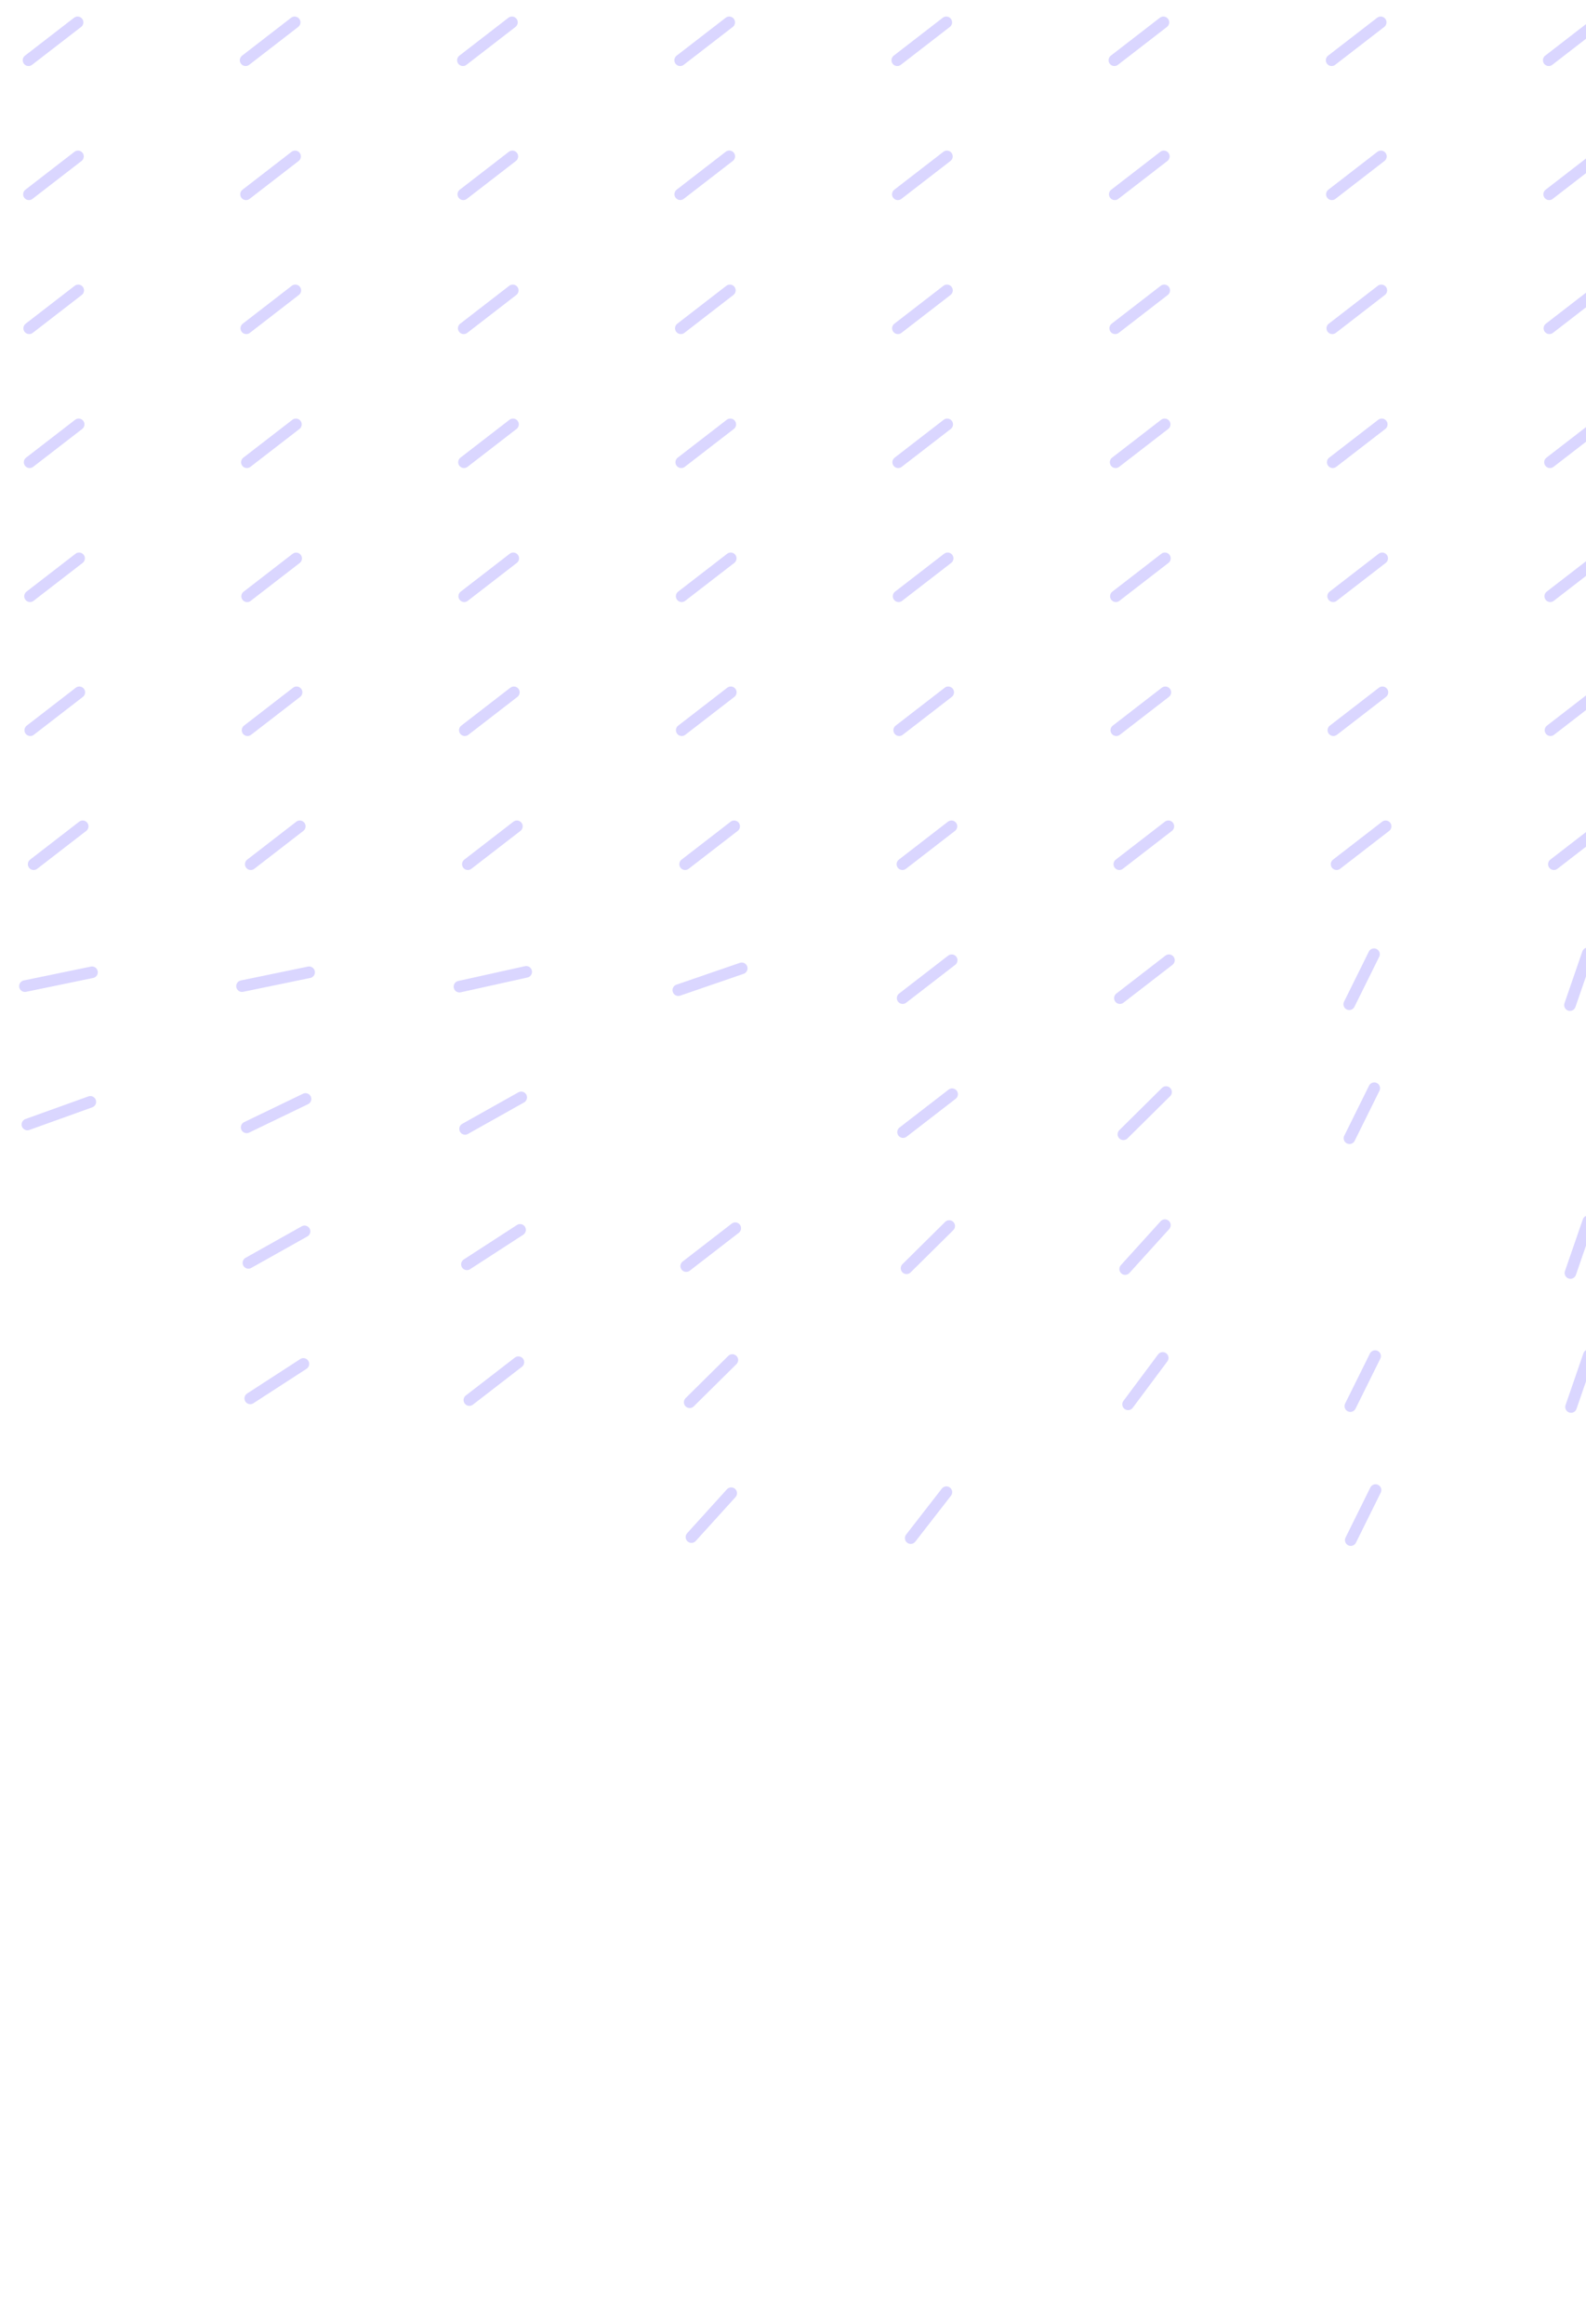 <svg width="71" height="104" viewBox="0 0 71 104" fill="none" xmlns="http://www.w3.org/2000/svg">
<path d="M52.149 54.827L50.37 56.791" stroke="#DAD6FF" stroke-width="0.519" stroke-linecap="round"/>
<path d="M71.103 54.651L70.303 56.968" stroke="#DAD6FF" stroke-width="0.519" stroke-linecap="round"/>
<path d="M52.201 48.87L50.291 50.76" stroke="#DAD6FF" stroke-width="0.519" stroke-linecap="round"/>
<path d="M61.521 48.698L60.412 50.937" stroke="#DAD6FF" stroke-width="0.519" stroke-linecap="round"/>
<path d="M61.578 66.682L60.469 68.921" stroke="#DAD6FF" stroke-width="0.519" stroke-linecap="round"/>
<path d="M52.051 60.768L50.501 62.845" stroke="#DAD6FF" stroke-width="0.519" stroke-linecap="round"/>
<path d="M61.559 60.687L60.45 62.925" stroke="#DAD6FF" stroke-width="0.519" stroke-linecap="round"/>
<path d="M71.129 60.647L70.33 62.964" stroke="#DAD6FF" stroke-width="0.519" stroke-linecap="round"/>
<path d="M42.493 54.866L40.583 56.756" stroke="#DAD6FF" stroke-width="0.519" stroke-linecap="round"/>
<path d="M13.633 55.105L11.12 56.515" stroke="#DAD6FF" stroke-width="0.519" stroke-linecap="round"/>
<path d="M23.282 55.038L20.903 56.58" stroke="#DAD6FF" stroke-width="0.519" stroke-linecap="round"/>
<path d="M32.915 54.963L30.72 56.659" stroke="#DAD6FF" stroke-width="0.519" stroke-linecap="round"/>
<path d="M42.623 48.967L40.427 50.663" stroke="#DAD6FF" stroke-width="0.519" stroke-linecap="round"/>
<path d="M4.044 49.309L1.227 50.322" stroke="#DAD6FF" stroke-width="0.519" stroke-linecap="round"/>
<path d="M13.677 49.179L11.042 50.45" stroke="#DAD6FF" stroke-width="0.519" stroke-linecap="round"/>
<path d="M23.333 49.109L20.82 50.519" stroke="#DAD6FF" stroke-width="0.519" stroke-linecap="round"/>
<path d="M42.367 66.776L40.77 68.832" stroke="#DAD6FF" stroke-width="0.519" stroke-linecap="round"/>
<path d="M32.734 66.822L30.954 68.786" stroke="#DAD6FF" stroke-width="0.519" stroke-linecap="round"/>
<path d="M13.582 61.037L11.203 62.579" stroke="#DAD6FF" stroke-width="0.519" stroke-linecap="round"/>
<path d="M23.207 60.959L21.012 62.654" stroke="#DAD6FF" stroke-width="0.519" stroke-linecap="round"/>
<path d="M32.785 60.862L30.875 62.752" stroke="#DAD6FF" stroke-width="0.519" stroke-linecap="round"/>
<path d="M52.33 42.971L50.135 44.667" stroke="#DAD6FF" stroke-width="0.519" stroke-linecap="round"/>
<path d="M61.51 42.702L60.401 44.941" stroke="#DAD6FF" stroke-width="0.519" stroke-linecap="round"/>
<path d="M71.081 42.663L70.282 44.979" stroke="#DAD6FF" stroke-width="0.519" stroke-linecap="round"/>
<path d="M52.304 36.978L50.108 38.674" stroke="#DAD6FF" stroke-width="0.519" stroke-linecap="round"/>
<path d="M62.03 36.978L59.835 38.674" stroke="#DAD6FF" stroke-width="0.519" stroke-linecap="round"/>
<path d="M71.757 36.978L69.562 38.674" stroke="#DAD6FF" stroke-width="0.519" stroke-linecap="round"/>
<path d="M52.168 30.982L49.973 32.678" stroke="#DAD6FF" stroke-width="0.519" stroke-linecap="round"/>
<path d="M61.887 30.982L59.691 32.678" stroke="#DAD6FF" stroke-width="0.519" stroke-linecap="round"/>
<path d="M71.605 30.982L69.41 32.678" stroke="#DAD6FF" stroke-width="0.519" stroke-linecap="round"/>
<path d="M52.149 24.986L49.954 26.682" stroke="#DAD6FF" stroke-width="0.519" stroke-linecap="round"/>
<path d="M61.876 24.986L59.68 26.682" stroke="#DAD6FF" stroke-width="0.519" stroke-linecap="round"/>
<path d="M71.594 24.986L69.399 26.682" stroke="#DAD6FF" stroke-width="0.519" stroke-linecap="round"/>
<path d="M42.604 42.971L40.408 44.667" stroke="#DAD6FF" stroke-width="0.519" stroke-linecap="round"/>
<path d="M4.119 43.51L1.116 44.13" stroke="#DAD6FF" stroke-width="0.519" stroke-linecap="round"/>
<path d="M13.838 43.51L10.834 44.13" stroke="#DAD6FF" stroke-width="0.519" stroke-linecap="round"/>
<path d="M23.557 43.491L20.568 44.153" stroke="#DAD6FF" stroke-width="0.519" stroke-linecap="round"/>
<path d="M33.205 43.334L30.366 44.31" stroke="#DAD6FF" stroke-width="0.519" stroke-linecap="round"/>
<path d="M42.593 36.978L40.398 38.674" stroke="#DAD6FF" stroke-width="0.519" stroke-linecap="round"/>
<path d="M3.702 36.978L1.507 38.674" stroke="#DAD6FF" stroke-width="0.519" stroke-linecap="round"/>
<path d="M13.421 36.978L11.226 38.674" stroke="#DAD6FF" stroke-width="0.519" stroke-linecap="round"/>
<path d="M23.14 36.978L20.944 38.674" stroke="#DAD6FF" stroke-width="0.519" stroke-linecap="round"/>
<path d="M32.866 36.978L30.671 38.674" stroke="#DAD6FF" stroke-width="0.519" stroke-linecap="round"/>
<path d="M42.449 30.982L40.254 32.678" stroke="#DAD6FF" stroke-width="0.519" stroke-linecap="round"/>
<path d="M3.551 30.982L1.355 32.678" stroke="#DAD6FF" stroke-width="0.519" stroke-linecap="round"/>
<path d="M13.277 30.982L11.082 32.678" stroke="#DAD6FF" stroke-width="0.519" stroke-linecap="round"/>
<path d="M23.004 30.982L20.808 32.678" stroke="#DAD6FF" stroke-width="0.519" stroke-linecap="round"/>
<path d="M32.715 30.982L30.519 32.678" stroke="#DAD6FF" stroke-width="0.519" stroke-linecap="round"/>
<path d="M42.423 24.986L40.227 26.682" stroke="#DAD6FF" stroke-width="0.519" stroke-linecap="round"/>
<path d="M3.54 24.986L1.344 26.682" stroke="#DAD6FF" stroke-width="0.519" stroke-linecap="round"/>
<path d="M13.258 24.989L11.063 26.685" stroke="#DAD6FF" stroke-width="0.519" stroke-linecap="round"/>
<path d="M22.977 24.986L20.782 26.682" stroke="#DAD6FF" stroke-width="0.519" stroke-linecap="round"/>
<path d="M32.712 24.986L30.516 26.682" stroke="#DAD6FF" stroke-width="0.519" stroke-linecap="round"/>
<path d="M52.138 18.991L49.943 20.686" stroke="#DAD6FF" stroke-width="0.519" stroke-linecap="round"/>
<path d="M61.857 18.991L59.662 20.686" stroke="#DAD6FF" stroke-width="0.519" stroke-linecap="round"/>
<path d="M71.584 18.991L69.388 20.686" stroke="#DAD6FF" stroke-width="0.519" stroke-linecap="round"/>
<path d="M52.119 12.995L49.924 14.691" stroke="#DAD6FF" stroke-width="0.519" stroke-linecap="round"/>
<path d="M61.838 12.995L59.643 14.691" stroke="#DAD6FF" stroke-width="0.519" stroke-linecap="round"/>
<path d="M71.557 12.995L69.362 14.691" stroke="#DAD6FF" stroke-width="0.519" stroke-linecap="round"/>
<path d="M42.404 18.991L40.209 20.686" stroke="#DAD6FF" stroke-width="0.519" stroke-linecap="round"/>
<path d="M3.521 18.991L1.326 20.686" stroke="#DAD6FF" stroke-width="0.519" stroke-linecap="round"/>
<path d="M13.248 18.991L11.052 20.686" stroke="#DAD6FF" stroke-width="0.519" stroke-linecap="round"/>
<path d="M22.966 18.991L20.771 20.686" stroke="#DAD6FF" stroke-width="0.519" stroke-linecap="round"/>
<path d="M32.693 18.991L30.497 20.686" stroke="#DAD6FF" stroke-width="0.519" stroke-linecap="round"/>
<path d="M42.393 12.995L40.197 14.691" stroke="#DAD6FF" stroke-width="0.519" stroke-linecap="round"/>
<path d="M3.502 12.995L1.307 14.691" stroke="#DAD6FF" stroke-width="0.519" stroke-linecap="round"/>
<path d="M13.221 12.995L11.026 14.691" stroke="#DAD6FF" stroke-width="0.519" stroke-linecap="round"/>
<path d="M22.955 12.995L20.76 14.691" stroke="#DAD6FF" stroke-width="0.519" stroke-linecap="round"/>
<path d="M32.674 12.995L30.479 14.691" stroke="#DAD6FF" stroke-width="0.519" stroke-linecap="round"/>
<path d="M52.101 6.999L49.905 8.695" stroke="#DAD6FF" stroke-width="0.519" stroke-linecap="round"/>
<path d="M61.819 6.999L59.624 8.695" stroke="#DAD6FF" stroke-width="0.519" stroke-linecap="round"/>
<path d="M71.546 6.999L69.351 8.695" stroke="#DAD6FF" stroke-width="0.519" stroke-linecap="round"/>
<path d="M52.082 1L49.887 2.696" stroke="#DAD6FF" stroke-width="0.519" stroke-linecap="round"/>
<path d="M61.809 1L59.613 2.696" stroke="#DAD6FF" stroke-width="0.519" stroke-linecap="round"/>
<path d="M71.527 1L69.332 2.696" stroke="#DAD6FF" stroke-width="0.519" stroke-linecap="round"/>
<path d="M42.39 6.999L40.194 8.695" stroke="#DAD6FF" stroke-width="0.519" stroke-linecap="round"/>
<path d="M3.491 6.999L1.296 8.695" stroke="#DAD6FF" stroke-width="0.519" stroke-linecap="round"/>
<path d="M13.21 6.999L11.015 8.695" stroke="#DAD6FF" stroke-width="0.519" stroke-linecap="round"/>
<path d="M22.937 6.999L20.741 8.695" stroke="#DAD6FF" stroke-width="0.519" stroke-linecap="round"/>
<path d="M32.648 6.996L30.452 8.692" stroke="#DAD6FF" stroke-width="0.519" stroke-linecap="round"/>
<path d="M42.363 1L40.168 2.696" stroke="#DAD6FF" stroke-width="0.519" stroke-linecap="round"/>
<path d="M3.473 1L1.277 2.696" stroke="#DAD6FF" stroke-width="0.519" stroke-linecap="round"/>
<path d="M13.191 1L10.996 2.696" stroke="#DAD6FF" stroke-width="0.519" stroke-linecap="round"/>
<path d="M22.918 1L20.723 2.696" stroke="#DAD6FF" stroke-width="0.519" stroke-linecap="round"/>
<path d="M32.645 1L30.449 2.696" stroke="#DAD6FF" stroke-width="0.519" stroke-linecap="round"/>
</svg>
